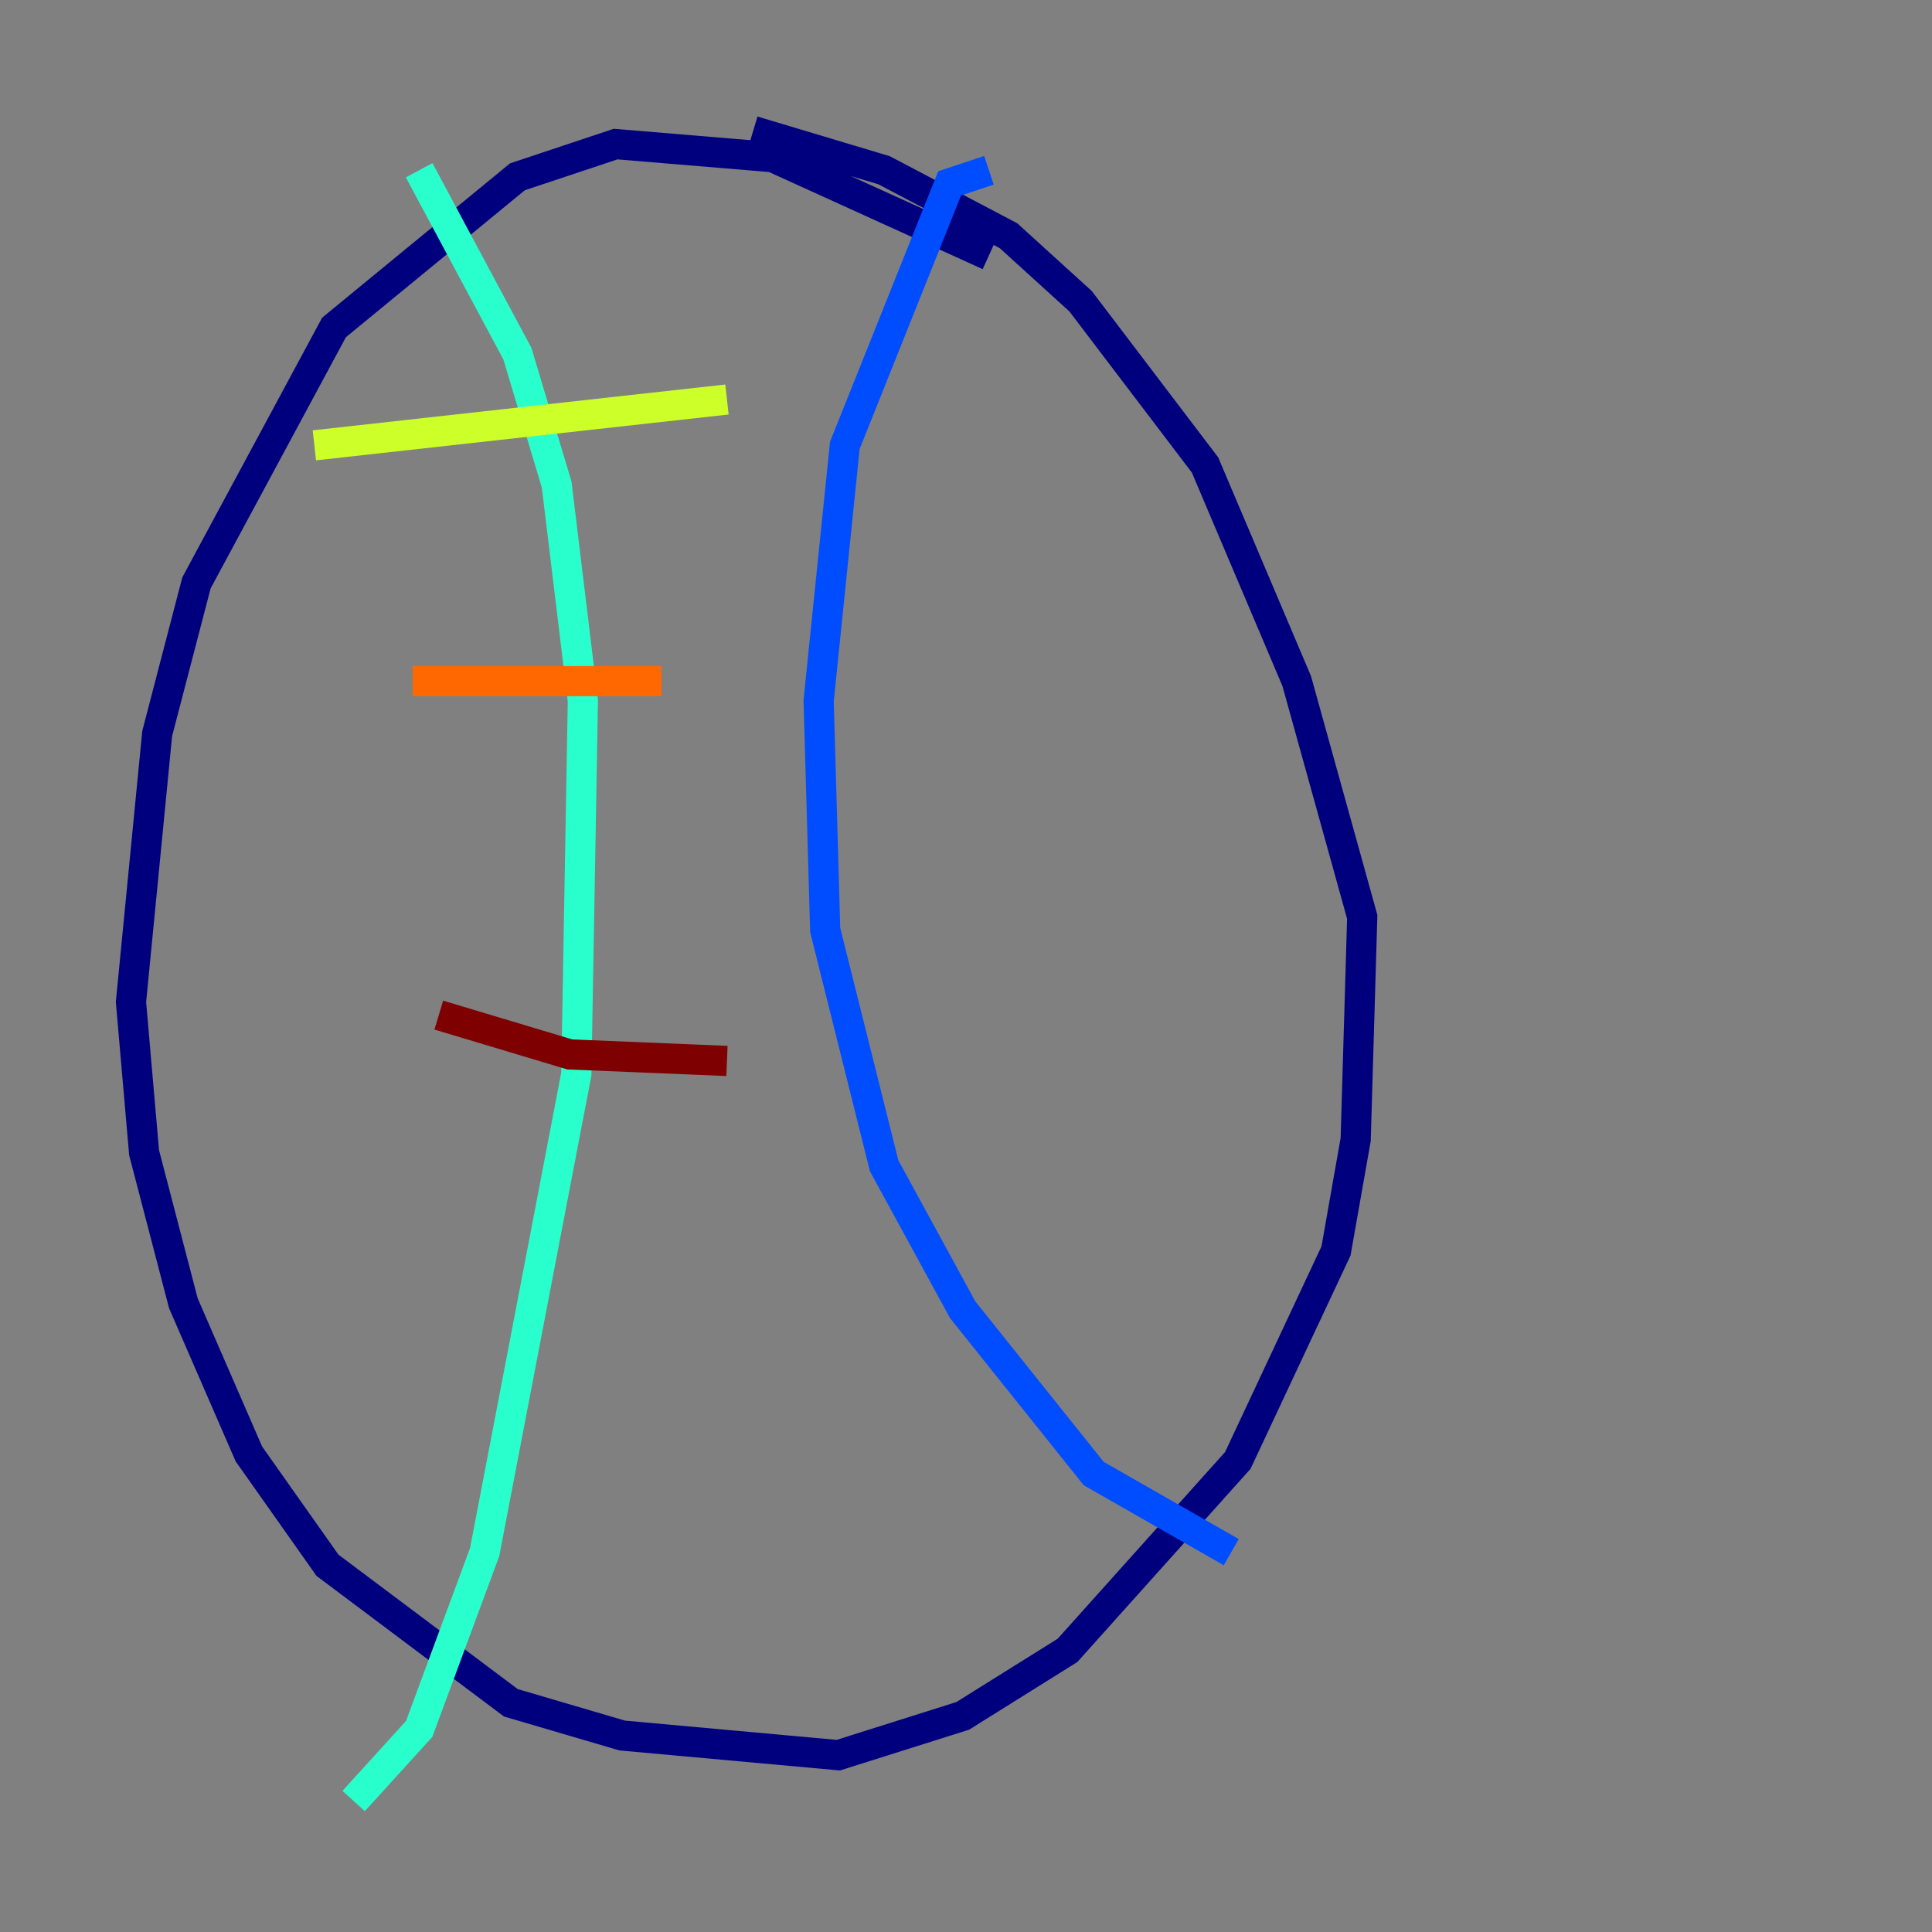 <?xml version="1.0" encoding="utf-8" ?>
<svg baseProfile="tiny" height="128" version="1.2" viewBox="0,0,128,128" width="128" xmlns="http://www.w3.org/2000/svg" xmlns:ev="http://www.w3.org/2001/xml-events" xmlns:xlink="http://www.w3.org/1999/xlink"><rect x="0" y="0" width="128" height="128" fill="#808080" stroke="none"/><defs /><polyline fill="none" points="65.519,16.922 51.2,10.414 40.786,9.546 34.278,11.715 22.129,21.695 13.017,38.617 10.414,48.597 8.678,66.386 9.546,76.366 12.149,86.346 16.488,96.325 21.695,103.702 33.844,112.814 41.22,114.983 55.539,116.285 63.783,113.681 70.725,109.342 82.007,96.759 88.515,82.875 89.817,75.498 90.251,60.746 85.912,45.125 79.837,30.807 71.593,19.959 66.82,15.62 58.576,11.281 49.898,8.678" stroke="#00007f" stroke-width="2" /><polyline fill="none" points="65.519,11.281 62.915,12.149 55.973,29.505 54.237,46.427 54.671,61.614 58.576,77.234 63.783,86.78 72.461,97.627 81.573,102.834" stroke="#004cff" stroke-width="2" /><polyline fill="none" points="27.77,11.281 34.278,23.43 36.881,32.108 38.617,46.427 38.183,71.159 32.108,102.834 27.77,114.549 23.43,119.322" stroke="#29ffcd" stroke-width="2" /><polyline fill="none" points="20.827,29.505 48.163,26.468" stroke="#cdff29" stroke-width="2" /><polyline fill="none" points="27.336,45.125 43.824,45.125" stroke="#ff6700" stroke-width="2" /><polyline fill="none" points="29.071,67.254 37.749,69.858 48.163,70.291" stroke="#7f0000" stroke-width="2" /></svg>